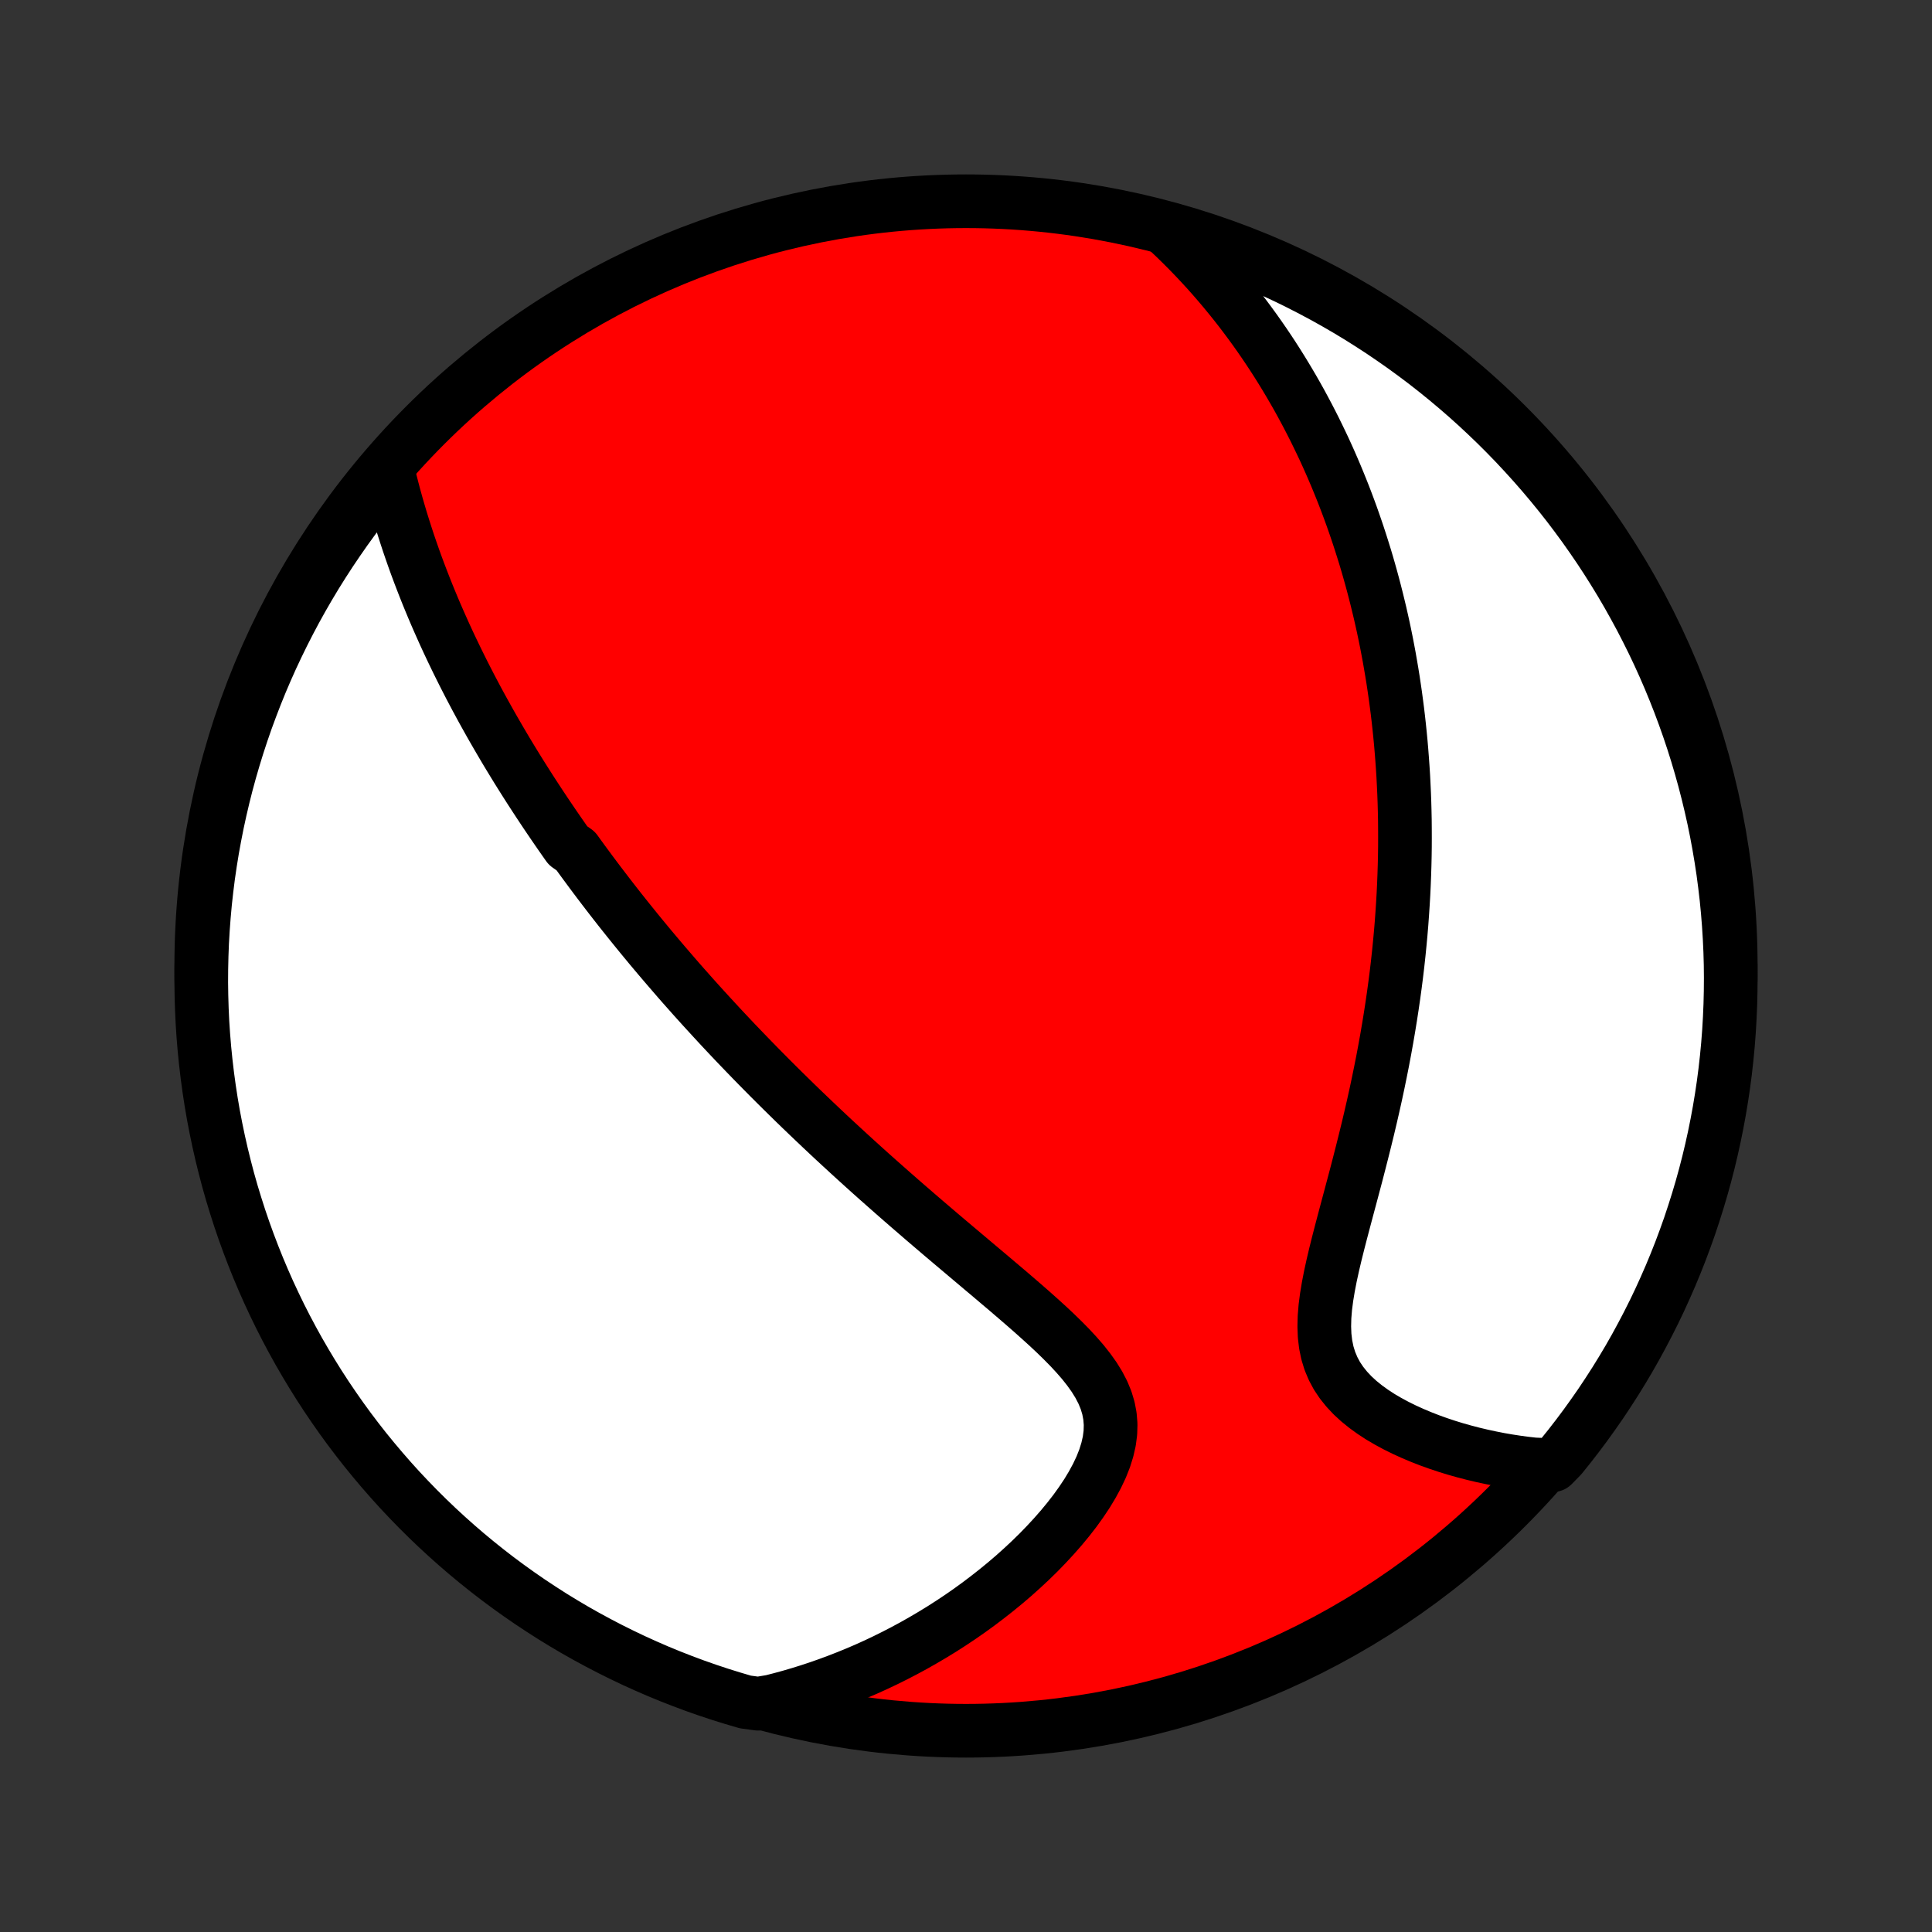 <?xml version="1.0" encoding="utf-8" standalone="no"?>
<!DOCTYPE svg PUBLIC "-//W3C//DTD SVG 1.1//EN"
  "http://www.w3.org/Graphics/SVG/1.1/DTD/svg11.dtd">
<!-- Created with matplotlib (http://matplotlib.org/) -->
<svg height="72pt" version="1.1" viewBox="0 0 72 72" width="72pt" xmlns="http://www.w3.org/2000/svg" xmlns:xlink="http://www.w3.org/1999/xlink">
 <rect x="0" y="0" width="72" height="72" fill="#333333" stroke="none"/>
 <defs>
  <style type="text/css">
*{stroke-linecap:butt;stroke-linejoin:round;}
  </style>
 </defs>
 <g id="figure_1">
  <g id="patch_1">
   <path d="
M0 72
L72 72
L72 0
L0 0
z
" style="fill:none;"/>
  </g>
  <g id="axes_1">
   <g id="PatchCollection_1">
    <defs>
     <path d="
M36 -7.5
C43.558 -7.5 50.808 -10.503 56.153 -15.848
C61.497 -21.192 64.5 -28.442 64.5 -36
C64.5 -43.558 61.497 -50.808 56.153 -56.153
C50.808 -61.497 43.558 -64.5 36 -64.5
C28.442 -64.5 21.192 -61.497 15.848 -56.153
C10.503 -50.808 7.5 -43.558 7.5 -36
C7.5 -28.442 10.503 -21.192 15.848 -15.848
C21.192 -10.503 28.442 -7.5 36 -7.5
z
" id="C0_0_a811fe30f3"/>
     <path d="
M14.465 -54.41
L14.538 -54.107
L14.615 -53.806
L14.694 -53.507
L14.776 -53.211
L14.861 -52.917
L14.947 -52.627
L15.037 -52.338
L15.128 -52.053
L15.221 -51.77
L15.317 -51.489
L15.414 -51.212
L15.513 -50.937
L15.614 -50.665
L15.717 -50.395
L15.821 -50.128
L15.926 -49.864
L16.033 -49.602
L16.141 -49.343
L16.25 -49.087
L16.361 -48.833
L16.473 -48.581
L16.585 -48.332
L16.699 -48.085
L16.814 -47.84
L16.93 -47.598
L17.046 -47.358
L17.164 -47.12
L17.282 -46.883
L17.401 -46.65
L17.521 -46.417
L17.642 -46.187
L17.763 -45.959
L17.885 -45.733
L18.008 -45.508
L18.132 -45.285
L18.256 -45.063
L18.381 -44.843
L18.507 -44.625
L18.633 -44.408
L18.76 -44.192
L18.887 -43.978
L19.016 -43.765
L19.145 -43.553
L19.274 -43.343
L19.405 -43.133
L19.536 -42.925
L19.668 -42.717
L19.8 -42.511
L19.934 -42.305
L20.068 -42.1
L20.203 -41.896
L20.338 -41.693
L20.475 -41.49
L20.612 -41.288
L20.75 -41.087
L20.889 -40.886
L21.029 -40.685
L21.17 -40.485
L21.455 -40.286
L21.599 -40.086
L21.744 -39.887
L21.891 -39.688
L22.038 -39.489
L22.186 -39.291
L22.336 -39.092
L22.487 -38.894
L22.639 -38.695
L22.793 -38.496
L22.948 -38.297
L23.104 -38.098
L23.262 -37.899
L23.421 -37.7
L23.582 -37.5
L23.744 -37.3
L23.908 -37.099
L24.074 -36.898
L24.241 -36.696
L24.411 -36.494
L24.582 -36.291
L24.755 -36.088
L24.93 -35.884
L25.107 -35.679
L25.285 -35.473
L25.466 -35.267
L25.65 -35.06
L25.835 -34.851
L26.023 -34.642
L26.213 -34.432
L26.406 -34.221
L26.601 -34.009
L26.798 -33.795
L26.998 -33.581
L27.201 -33.365
L27.406 -33.148
L27.615 -32.93
L27.826 -32.711
L28.04 -32.49
L28.257 -32.268
L28.477 -32.045
L28.7 -31.82
L28.926 -31.594
L29.155 -31.367
L29.388 -31.138
L29.624 -30.907
L29.863 -30.675
L30.106 -30.442
L30.352 -30.207
L30.602 -29.97
L30.855 -29.732
L31.111 -29.493
L31.372 -29.252
L31.635 -29.01
L31.902 -28.766
L32.173 -28.521
L32.447 -28.274
L32.725 -28.026
L33.007 -27.777
L33.291 -27.526
L33.579 -27.274
L33.87 -27.021
L34.164 -26.767
L34.461 -26.511
L34.761 -26.255
L35.063 -25.997
L35.368 -25.739
L35.675 -25.48
L35.983 -25.22
L36.293 -24.959
L36.603 -24.697
L36.915 -24.435
L37.225 -24.172
L37.536 -23.909
L37.844 -23.645
L38.15 -23.381
L38.453 -23.116
L38.751 -22.85
L39.044 -22.584
L39.329 -22.317
L39.605 -22.048
L39.87 -21.779
L40.122 -21.507
L40.359 -21.234
L40.577 -20.958
L40.776 -20.679
L40.95 -20.397
L41.099 -20.111
L41.219 -19.82
L41.308 -19.525
L41.365 -19.224
L41.39 -18.919
L41.381 -18.608
L41.34 -18.292
L41.267 -17.973
L41.166 -17.65
L41.037 -17.324
L40.882 -16.997
L40.705 -16.67
L40.508 -16.343
L40.291 -16.018
L40.059 -15.695
L39.811 -15.376
L39.55 -15.06
L39.277 -14.749
L38.994 -14.443
L38.702 -14.142
L38.401 -13.848
L38.092 -13.56
L37.778 -13.278
L37.457 -13.004
L37.131 -12.737
L36.8 -12.477
L36.466 -12.224
L36.128 -11.979
L35.787 -11.742
L35.443 -11.513
L35.097 -11.291
L34.749 -11.078
L34.399 -10.872
L34.048 -10.673
L33.696 -10.483
L33.343 -10.3
L32.99 -10.125
L32.636 -9.957
L32.282 -9.797
L31.927 -9.645
L31.573 -9.5
L31.219 -9.362
L30.865 -9.231
L30.512 -9.107
L30.159 -8.99
L29.806 -8.88
L29.455 -8.777
L29.104 -8.681
L28.753 -8.591
L28.256 -8.508
L27.779 -8.572
L27.304 -8.712
L26.831 -8.859
L26.362 -9.015
L25.895 -9.179
L25.431 -9.352
L24.971 -9.532
L24.514 -9.72
L24.061 -9.917
L23.611 -10.121
L23.165 -10.334
L22.723 -10.554
L22.285 -10.782
L21.851 -11.017
L21.421 -11.26
L20.996 -11.511
L20.575 -11.769
L20.16 -12.035
L19.748 -12.308
L19.342 -12.588
L18.941 -12.875
L18.545 -13.169
L18.155 -13.47
L17.77 -13.778
L17.39 -14.093
L17.016 -14.415
L16.648 -14.743
L16.286 -15.077
L15.93 -15.418
L15.58 -15.765
L15.236 -16.119
L14.898 -16.478
L14.567 -16.844
L14.243 -17.215
L13.925 -17.592
L13.613 -17.974
L13.309 -18.362
L13.011 -18.756
L12.721 -19.154
L12.438 -19.558
L12.161 -19.967
L11.892 -20.381
L11.631 -20.799
L11.377 -21.222
L11.13 -21.649
L10.891 -22.081
L10.659 -22.518
L10.435 -22.958
L10.22 -23.402
L10.011 -23.85
L9.811 -24.302
L9.619 -24.757
L9.435 -25.216
L9.259 -25.678
L9.091 -26.143
L8.931 -26.611
L8.78 -27.083
L8.636 -27.556
L8.501 -28.033
L8.375 -28.512
L8.257 -28.992
L8.147 -29.476
L8.046 -29.961
L7.953 -30.448
L7.869 -30.937
L7.794 -31.427
L7.727 -31.919
L7.669 -32.411
L7.619 -32.905
L7.578 -33.4
L7.545 -33.896
L7.522 -34.392
L7.507 -34.889
L7.5 -35.386
L7.503 -35.884
L7.514 -36.381
L7.533 -36.879
L7.562 -37.376
L7.599 -37.872
L7.644 -38.368
L7.699 -38.864
L7.761 -39.358
L7.833 -39.851
L7.913 -40.344
L8.002 -40.834
L8.099 -41.324
L8.205 -41.812
L8.319 -42.298
L8.441 -42.782
L8.572 -43.264
L8.712 -43.744
L8.859 -44.221
L9.015 -44.696
L9.179 -45.169
L9.352 -45.638
L9.532 -46.105
L9.72 -46.569
L9.917 -47.029
L10.121 -47.486
L10.334 -47.939
L10.554 -48.389
L10.782 -48.835
L11.017 -49.277
L11.26 -49.715
L11.511 -50.149
L11.769 -50.579
L12.035 -51.004
L12.308 -51.425
L12.588 -51.84
L12.875 -52.252
L13.169 -52.658
L13.47 -53.059
L13.778 -53.455
z
" id="C0_1_d0554c700a"/>
     <path d="
M43.544 -63.383
L43.801 -63.14
L44.05 -62.896
L44.293 -62.652
L44.53 -62.407
L44.76 -62.162
L44.985 -61.917
L45.204 -61.671
L45.417 -61.425
L45.625 -61.179
L45.827 -60.933
L46.025 -60.687
L46.218 -60.441
L46.405 -60.195
L46.588 -59.949
L46.767 -59.703
L46.941 -59.457
L47.111 -59.211
L47.277 -58.965
L47.439 -58.719
L47.597 -58.473
L47.751 -58.227
L47.901 -57.982
L48.048 -57.736
L48.192 -57.49
L48.332 -57.245
L48.469 -56.999
L48.602 -56.753
L48.733 -56.507
L48.86 -56.261
L48.985 -56.015
L49.106 -55.768
L49.225 -55.522
L49.342 -55.275
L49.455 -55.028
L49.566 -54.78
L49.674 -54.532
L49.78 -54.284
L49.883 -54.035
L49.984 -53.786
L50.083 -53.536
L50.179 -53.286
L50.273 -53.035
L50.365 -52.783
L50.454 -52.531
L50.542 -52.277
L50.627 -52.023
L50.71 -51.768
L50.791 -51.512
L50.871 -51.255
L50.948 -50.997
L51.023 -50.737
L51.096 -50.477
L51.167 -50.215
L51.236 -49.952
L51.303 -49.688
L51.368 -49.422
L51.432 -49.155
L51.493 -48.886
L51.553 -48.615
L51.61 -48.343
L51.666 -48.069
L51.719 -47.793
L51.771 -47.515
L51.82 -47.235
L51.868 -46.953
L51.914 -46.669
L51.957 -46.383
L51.999 -46.095
L52.038 -45.804
L52.076 -45.511
L52.111 -45.216
L52.144 -44.918
L52.175 -44.617
L52.204 -44.314
L52.23 -44.008
L52.254 -43.699
L52.276 -43.387
L52.296 -43.073
L52.312 -42.755
L52.327 -42.434
L52.339 -42.11
L52.348 -41.783
L52.355 -41.453
L52.358 -41.119
L52.359 -40.782
L52.358 -40.441
L52.353 -40.097
L52.345 -39.75
L52.334 -39.399
L52.32 -39.044
L52.303 -38.686
L52.282 -38.324
L52.258 -37.958
L52.231 -37.588
L52.2 -37.215
L52.165 -36.839
L52.127 -36.458
L52.085 -36.074
L52.039 -35.686
L51.989 -35.295
L51.935 -34.9
L51.877 -34.502
L51.815 -34.1
L51.749 -33.695
L51.679 -33.287
L51.605 -32.876
L51.527 -32.462
L51.444 -32.045
L51.358 -31.626
L51.268 -31.204
L51.174 -30.781
L51.076 -30.355
L50.975 -29.928
L50.87 -29.5
L50.763 -29.072
L50.653 -28.642
L50.542 -28.213
L50.428 -27.784
L50.314 -27.356
L50.2 -26.93
L50.087 -26.505
L49.976 -26.084
L49.868 -25.666
L49.765 -25.253
L49.669 -24.845
L49.581 -24.443
L49.504 -24.048
L49.44 -23.662
L49.391 -23.285
L49.361 -22.919
L49.352 -22.564
L49.365 -22.222
L49.404 -21.894
L49.469 -21.579
L49.561 -21.28
L49.681 -20.995
L49.826 -20.724
L49.997 -20.469
L50.192 -20.227
L50.407 -19.998
L50.642 -19.782
L50.894 -19.578
L51.16 -19.386
L51.438 -19.204
L51.728 -19.034
L52.026 -18.873
L52.331 -18.722
L52.643 -18.58
L52.959 -18.447
L53.279 -18.322
L53.602 -18.206
L53.926 -18.098
L54.252 -17.998
L54.579 -17.906
L54.906 -17.821
L55.232 -17.744
L55.558 -17.674
L55.882 -17.61
L56.205 -17.554
L56.526 -17.505
L56.846 -17.462
L57.163 -17.426
L57.864 -17.396
L58.18 -17.719
L58.489 -18.103
L58.791 -18.493
L59.086 -18.888
L59.374 -19.289
L59.656 -19.694
L59.929 -20.105
L60.196 -20.52
L60.455 -20.94
L60.707 -21.364
L60.951 -21.793
L61.187 -22.227
L61.416 -22.664
L61.638 -23.106
L61.851 -23.551
L62.056 -24.001
L62.254 -24.454
L62.443 -24.91
L62.625 -25.37
L62.798 -25.833
L62.964 -26.299
L63.12 -26.769
L63.269 -27.241
L63.41 -27.715
L63.542 -28.192
L63.666 -28.672
L63.781 -29.154
L63.888 -29.638
L63.986 -30.123
L64.076 -30.611
L64.157 -31.1
L64.23 -31.591
L64.294 -32.083
L64.349 -32.576
L64.396 -33.071
L64.434 -33.566
L64.463 -34.062
L64.484 -34.558
L64.496 -35.055
L64.5 -35.553
L64.495 -36.05
L64.481 -36.547
L64.458 -37.045
L64.427 -37.541
L64.387 -38.038
L64.339 -38.534
L64.281 -39.029
L64.216 -39.523
L64.141 -40.016
L64.058 -40.508
L63.967 -40.998
L63.867 -41.487
L63.758 -41.974
L63.641 -42.46
L63.516 -42.943
L63.382 -43.425
L63.24 -43.904
L63.09 -44.38
L62.931 -44.855
L62.764 -45.326
L62.589 -45.795
L62.406 -46.26
L62.215 -46.723
L62.016 -47.182
L61.809 -47.638
L61.594 -48.09
L61.371 -48.538
L61.141 -48.983
L60.902 -49.424
L60.657 -49.861
L60.404 -50.293
L60.143 -50.721
L59.875 -51.145
L59.6 -51.564
L59.317 -51.978
L59.028 -52.388
L58.731 -52.792
L58.428 -53.192
L58.117 -53.586
L57.8 -53.974
L57.476 -54.358
L57.146 -54.735
L56.809 -55.107
L56.466 -55.474
L56.117 -55.834
L55.762 -56.188
L55.4 -56.536
L55.033 -56.878
L54.66 -57.213
L54.281 -57.542
L53.897 -57.864
L53.507 -58.18
L53.112 -58.489
L52.711 -58.791
L52.306 -59.086
L51.895 -59.374
L51.48 -59.656
L51.06 -59.929
L50.636 -60.196
L50.207 -60.455
L49.773 -60.707
L49.336 -60.951
L48.894 -61.187
L48.449 -61.416
L47.999 -61.638
L47.546 -61.851
L47.09 -62.056
L46.63 -62.254
L46.167 -62.443
L45.701 -62.625
L45.231 -62.798
L44.759 -62.964
L44.285 -63.12
z
" id="C0_2_effa235d7b"/>
    </defs>
    <g clip-path="url(#p1bffca34e9)">
     <use style="fill:#ff0000;stroke:#000000;stroke-width:2.0;" x="0.0" xlink:href="#C0_0_a811fe30f3" y="72.0"/>
    </g>
    <g clip-path="url(#p1bffca34e9)">
     <use style="fill:#ffffff;stroke:#000000;stroke-width:2.0;" x="0.0" xlink:href="#C0_1_d0554c700a" y="72.0"/>
    </g>
    <g clip-path="url(#p1bffca34e9)">
     <use style="fill:#ffffff;stroke:#000000;stroke-width:2.0;" x="0.0" xlink:href="#C0_2_effa235d7b" y="72.0"/>
    </g>
   </g>
  </g>
 </g>
 <defs>
  <clipPath id="p1bffca34e9">
   <rect height="72.0" width="72.0" x="0.0" y="0.0"/>
  </clipPath>
 </defs>
</svg>
